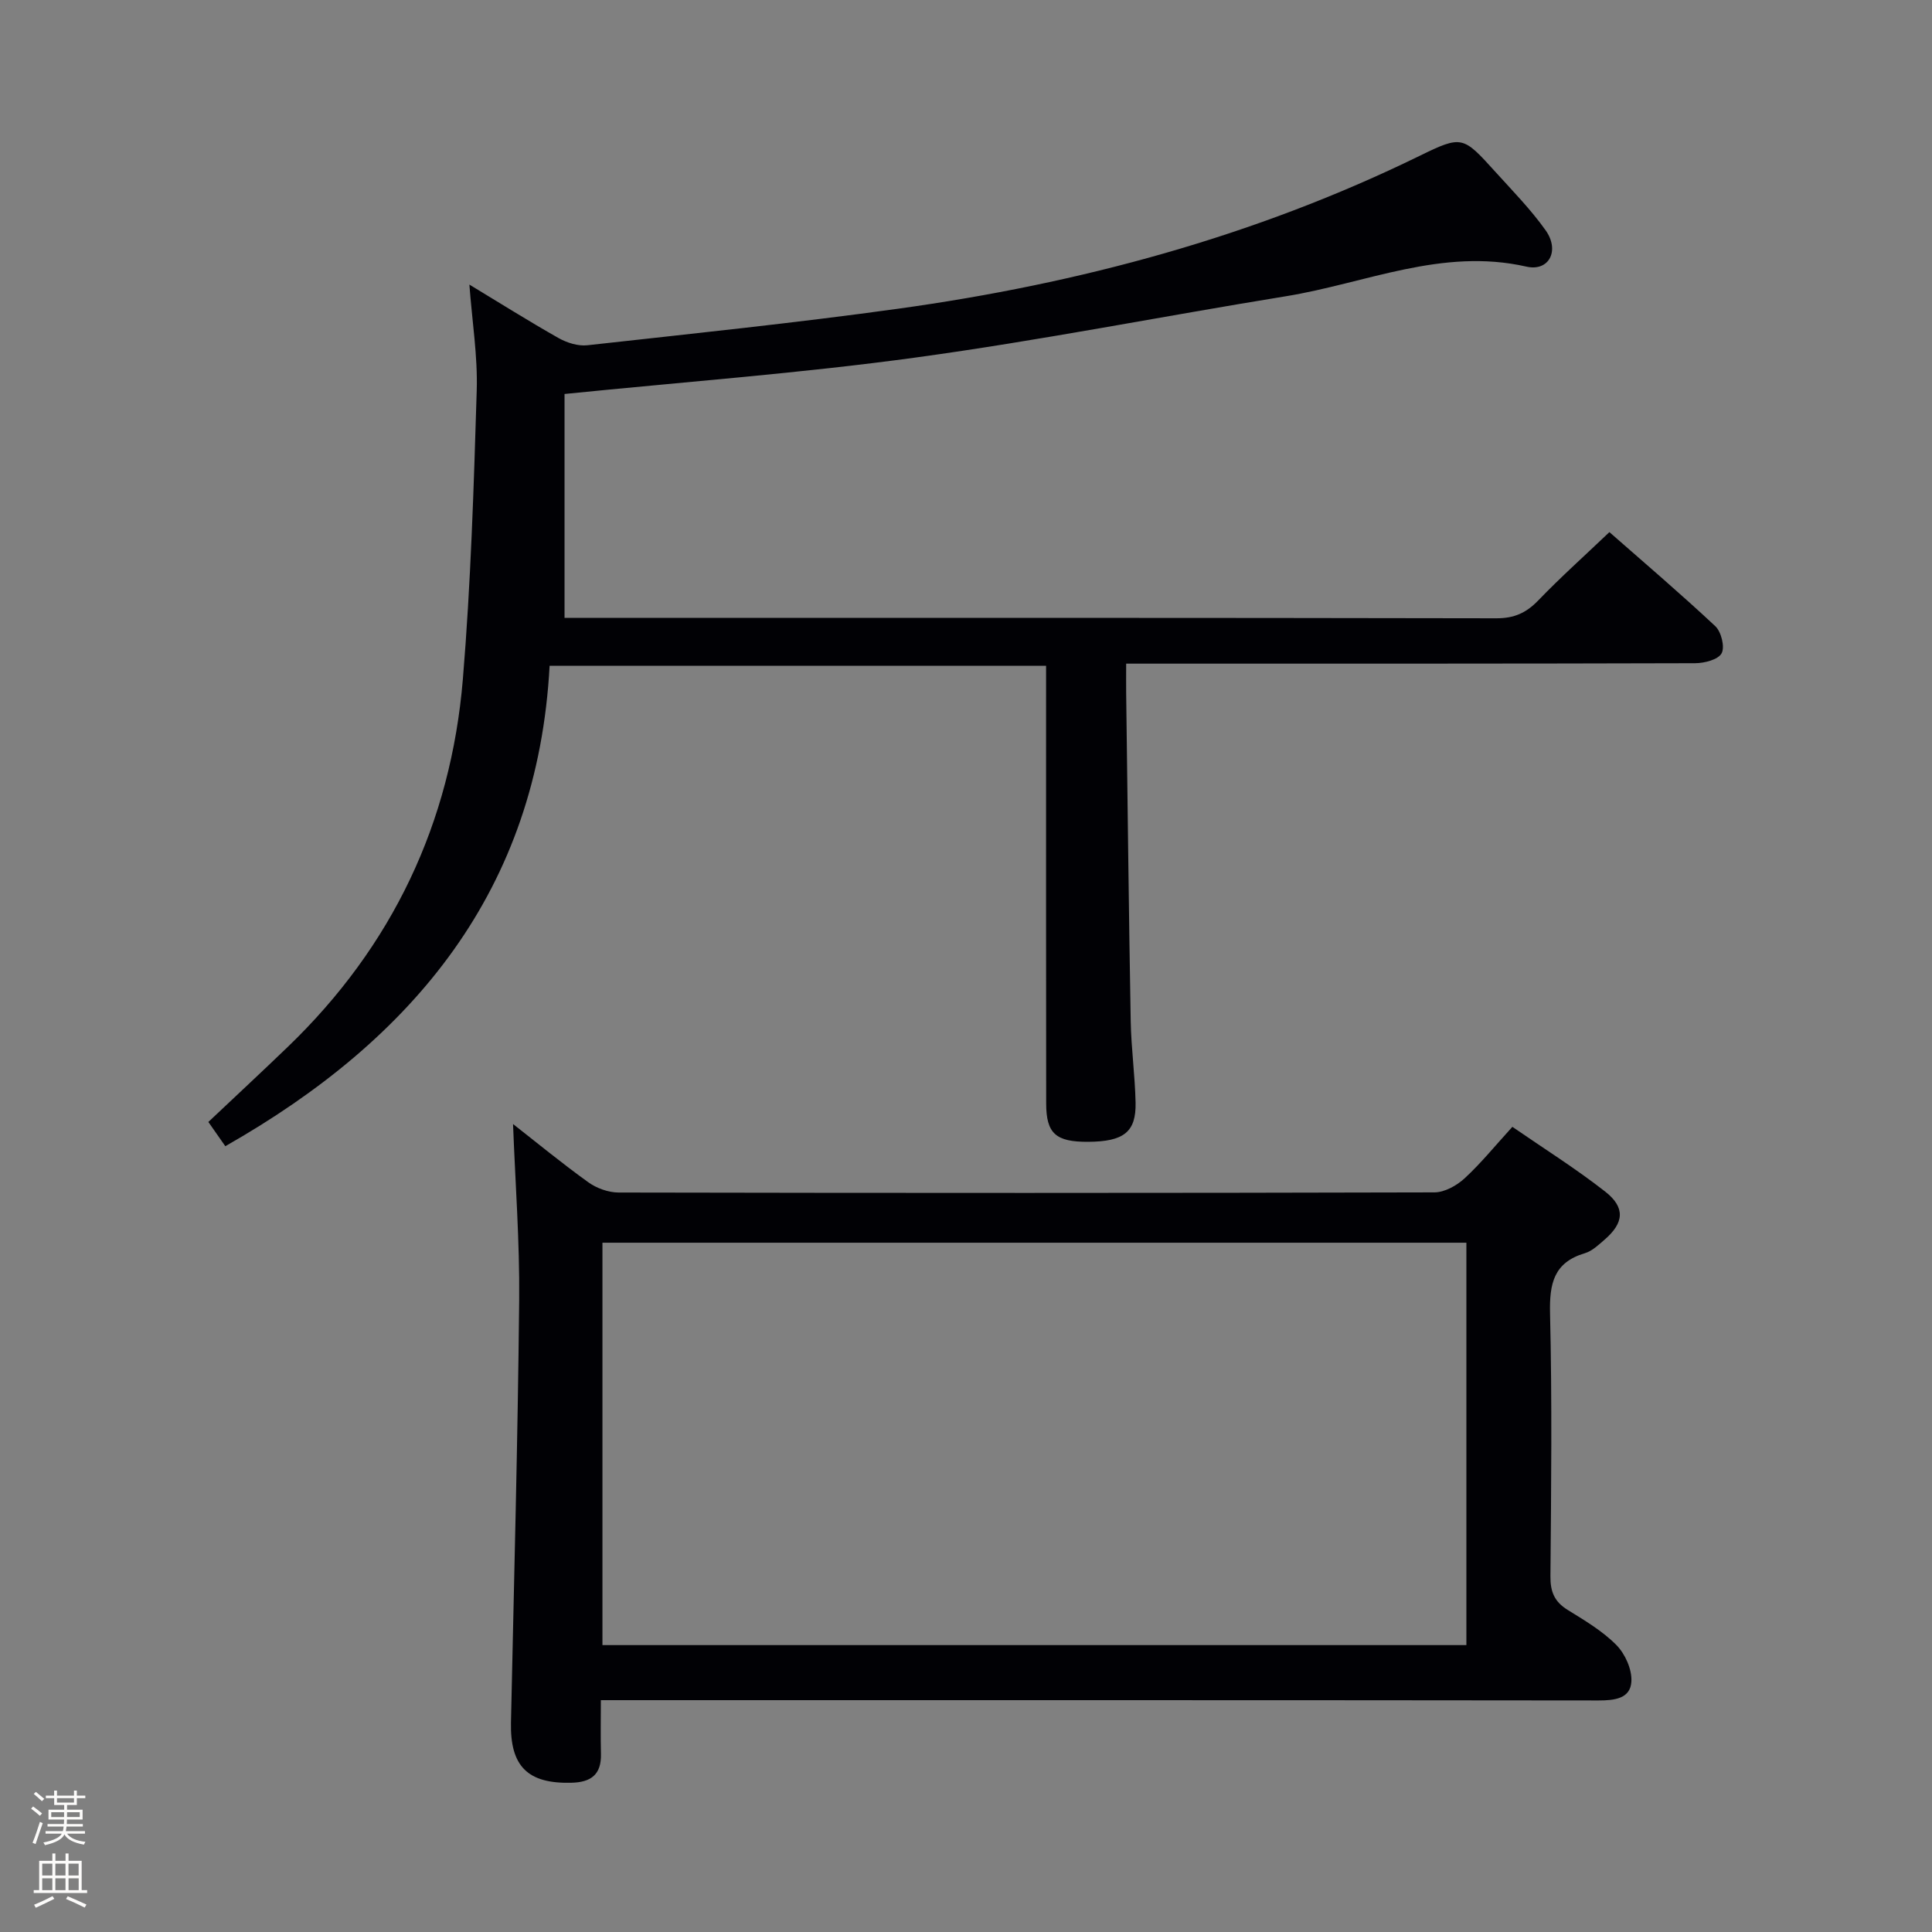 <svg enable-background="new 0 0 400 400" viewBox="0 0 400 400" xmlns="http://www.w3.org/2000/svg"><rect x="0" y="0" width="400" height="400" fill="#808080" stroke="none"/><path d="m6.44 374.46.42-.45c.65.47 1.27.95 1.85 1.44l-.45.49c-.65-.56-1.25-1.06-1.82-1.48m.93 7.33-.63-.26c.55-1.36 1.05-2.8 1.52-4.33.19.1.38.19.59.27-.46 1.29-.95 2.73-1.48 4.32m-.38-10.38.44-.42c.43.34 1.01.82 1.74 1.44l-.49.49c-.53-.51-1.09-1.01-1.69-1.51m2.5.35h1.72v-1.04h.59v1.04h3.52v-1.04h.59v1.04h1.75v.53h-1.75v1.42h-2.03v.97h3.22v2.03h-3.24c0 .35-.01.66-.03.93h3.32v.53h-3.37c-.03.27-.08.58-.15.94h3.96v.53h-3.71c.67.92 1.93 1.48 3.79 1.68-.13.24-.23.44-.29.59-2.13-.38-3.48-1.08-4.04-2.12-.43.97-1.77 1.72-4.03 2.23-.09-.19-.2-.37-.33-.55 2.1-.42 3.37-1.03 3.81-1.83h-3.36v-.53h3.58c.08-.29.13-.61.16-.94h-3.33v-.53h3.39c.02-.27.04-.58.04-.93h-3.23v-2.03h3.25v-.97h-2.07v-1.42h-1.73zm1.12 3.44v1h2.65c.01-.3.02-.44.01-.4v-.25-.35zm1.19-2h3.52v-.91h-3.52zm4.71 2h-2.63v.59c0 .15-.01.28-.01.4h2.64z" fill="#fcfbfa"/><path d="m13.56 383.74h.63v1.52h2.72v6.07h1.13v.6h-11.06v-.6h1.13v-6.07h2.73v-1.52h.63v1.52h2.1v-1.52zm-2.69 8.83.38.56c-1.24.63-2.53 1.25-3.85 1.85-.1-.21-.21-.42-.34-.63 1.36-.55 2.63-1.15 3.81-1.78m-2.13-4.27h2.1v-2.45h-2.1zm0 3.04h2.1v-2.46h-2.1zm2.72-3.04h2.1v-2.45h-2.1zm0 3.04h2.1v-2.46h-2.1zm6.07 3.6c-1.41-.71-2.7-1.3-3.86-1.78l.35-.56c1.45.62 2.75 1.19 3.88 1.72zm-1.25-9.09h-2.1v2.45h2.1zm-2.09 5.49h2.1v-2.46h-2.1z" fill="#fcfbfa"/><g fill="#010105"><path d="m46.65 237.31c-1.22-1.74-2.33-3.34-3.51-5.02 5.6-5.29 11.07-10.37 16.44-15.54 21.64-20.82 33.77-46.35 36.25-76.13 1.65-19.86 2.26-39.82 2.87-59.75.22-7.09-.94-14.22-1.52-21.95 6.35 3.84 12.32 7.6 18.46 11.07 1.74.98 4.05 1.71 5.98 1.49 21.45-2.38 42.94-4.6 64.31-7.56 37.53-5.2 73.78-14.93 107.98-31.65 8.83-4.32 8.99-4.09 15.71 3.33 3.57 3.94 7.33 7.78 10.39 12.09 2.97 4.18.71 8.58-3.99 7.51-17.45-3.97-33.31 3.46-49.82 6.14-25.53 4.14-50.93 9.17-76.54 12.67-23.85 3.27-47.9 5.04-72.78 7.56v46.35h4.96c62.66 0 125.31-.03 187.97.09 3.68.01 6.19-1.12 8.67-3.7 4.61-4.79 9.58-9.23 14.73-14.14 7.06 6.2 14.65 12.67 21.92 19.47 1.24 1.16 2.02 4.32 1.31 5.62-.72 1.32-3.56 2.04-5.47 2.05-37.16.11-74.32.09-111.48.09-1.95 0-3.9 0-6.33 0 0 2.47-.02 4.26 0 6.06.3 22.64.54 45.29.94 67.93.1 5.64.89 11.27 1.01 16.91.12 6.09-2.45 8.05-9.82 8.1-6.68.04-8.68-1.7-8.69-7.92-.04-28.16-.02-56.32-.02-84.49 0-1.96 0-3.92 0-6.15-34.27 0-68 0-102.79 0-2.48 46.37-28.03 77.25-67.14 99.47z"/><path d="m124.4 352c0 4.17-.07 7.64.02 11.11.11 4.27-2.02 5.89-6.12 5.99-9.05.23-12.71-3.41-12.51-12.5.63-29.11 1.41-58.22 1.7-87.34.12-12.23-.82-24.48-1.27-36.54 4.68 3.66 9.99 8.03 15.56 12.04 1.73 1.25 4.16 2.13 6.28 2.14 56.31.11 112.61.12 168.92-.03 2.11-.01 4.6-1.4 6.23-2.89 3.4-3.13 6.33-6.76 9.91-10.68 6.5 4.48 13.1 8.62 19.21 13.4 4.23 3.31 3.9 6.49-.11 9.95-1.25 1.08-2.57 2.36-4.08 2.81-6.45 1.91-7.36 6.29-7.22 12.42.43 18.15.24 36.31.08 54.47-.03 3.2.83 5.27 3.56 6.96 3.53 2.18 7.21 4.36 10.09 7.27 1.82 1.84 3.26 5.06 3.11 7.57-.2 3.53-3.47 3.91-6.77 3.91-66.64-.08-133.27-.06-199.91-.06-1.98 0-3.97 0-6.68 0zm.33-11.4h178.87c0-27.98 0-55.55 0-83.31-59.74 0-119.14 0-178.87 0z"/></g></svg>